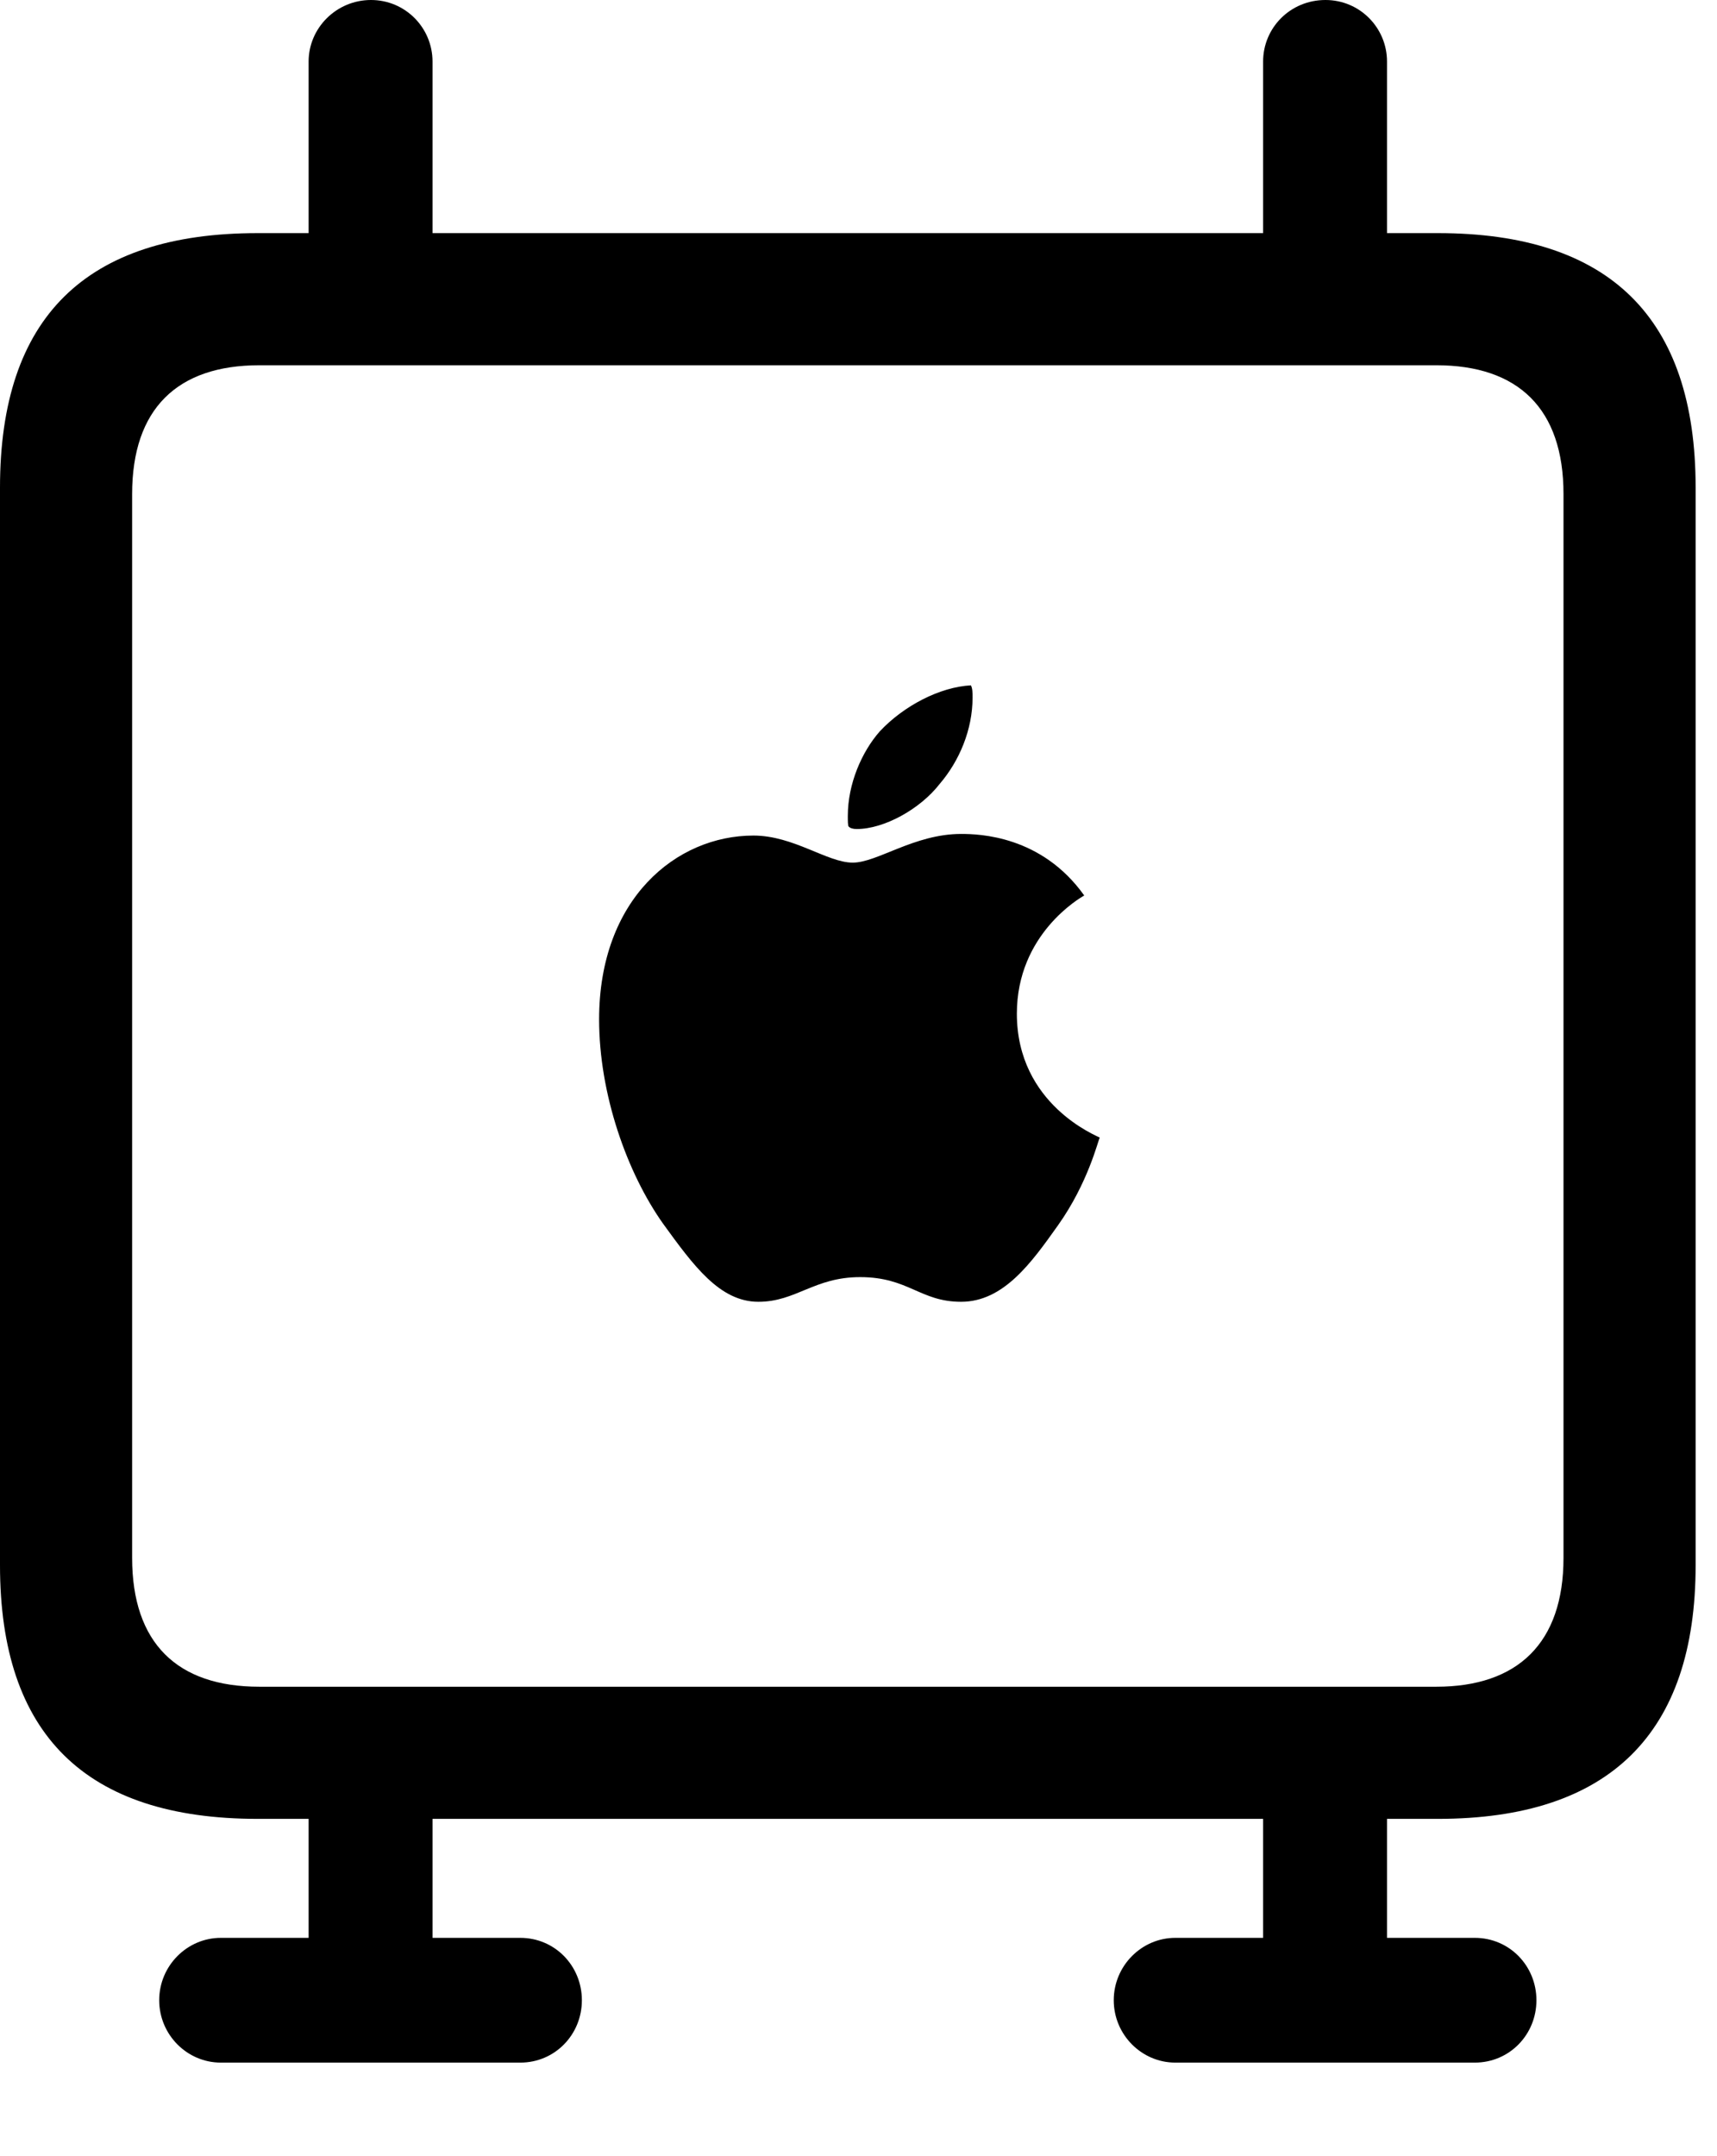 <svg version="1.1" xmlns="http://www.w3.org/2000/svg" xmlns:xlink="http://www.w3.org/1999/xlink" viewBox="0 0 28.602 35.916">
 <g>
  
  <path d="M12.633 21.684C13.262 21.684 13.562 21.273 14.328 21.273C15.135 21.273 15.326 21.684 16.01 21.684C16.721 21.684 17.186 21.027 17.623 20.412C18.129 19.701 18.293 18.99 18.32 18.949C18.279 18.922 16.939 18.402 16.939 16.885C16.939 15.559 17.992 14.957 18.061 14.916C17.35 13.918 16.311 13.891 16.01 13.891C15.23 13.891 14.615 14.369 14.205 14.369C13.781 14.369 13.221 13.918 12.551 13.918C11.266 13.918 9.98 14.971 9.98 16.98C9.98 18.225 10.445 19.537 11.047 20.385C11.553 21.082 11.99 21.684 12.633 21.684ZM14.273 13.809C14.725 13.809 15.326 13.48 15.654 13.057C15.982 12.674 16.201 12.154 16.201 11.621C16.201 11.539 16.201 11.471 16.174 11.416C15.654 11.443 15.053 11.758 14.656 12.182C14.355 12.523 14.123 13.057 14.123 13.59C14.123 13.672 14.123 13.754 14.137 13.768C14.164 13.795 14.205 13.809 14.273 13.809ZM4.293 30.297L23.953 30.297C26.811 30.297 28.246 28.875 28.246 26.072L28.246 8.121C28.246 5.291 26.811 3.883 23.953 3.883L4.293 3.883C1.422 3.883 0 5.291 0 8.121L0 26.072C0 28.889 1.422 30.297 4.293 30.297ZM4.32 28.096C2.953 28.096 2.201 27.371 2.201 25.949L2.201 8.23C2.201 6.809 2.953 6.084 4.32 6.084L23.926 6.084C25.293 6.084 26.045 6.809 26.045 8.23L26.045 25.949C26.045 27.371 25.279 28.096 23.926 28.096ZM3.678 34.357L8.668 34.357C9.242 34.357 9.693 33.893 9.693 33.318C9.693 32.744 9.242 32.279 8.668 32.279L3.678 32.279C3.117 32.279 2.652 32.744 2.652 33.318C2.652 33.893 3.117 34.357 3.678 34.357ZM5.141 33.25L7.205 33.25L7.205 29.135L5.141 29.135ZM19.578 34.357L24.568 34.357C25.143 34.357 25.594 33.893 25.594 33.318C25.594 32.744 25.143 32.279 24.568 32.279L19.578 32.279C19.018 32.279 18.553 32.744 18.553 33.318C18.553 33.893 19.018 34.357 19.578 34.357ZM21.041 33.25L23.105 33.25L23.105 29.135L21.041 29.135ZM5.141 4.949L7.205 4.949L7.205 1.025C7.205 0.465 6.754 0 6.18 0C5.605 0 5.141 0.465 5.141 1.025ZM21.041 4.949L23.105 4.949L23.105 1.025C23.105 0.465 22.654 0 22.08 0C21.492 0 21.041 0.465 21.041 1.025Z" style="fill:hsl(0 0 0/0.85)"></path>
 </g>
</svg>